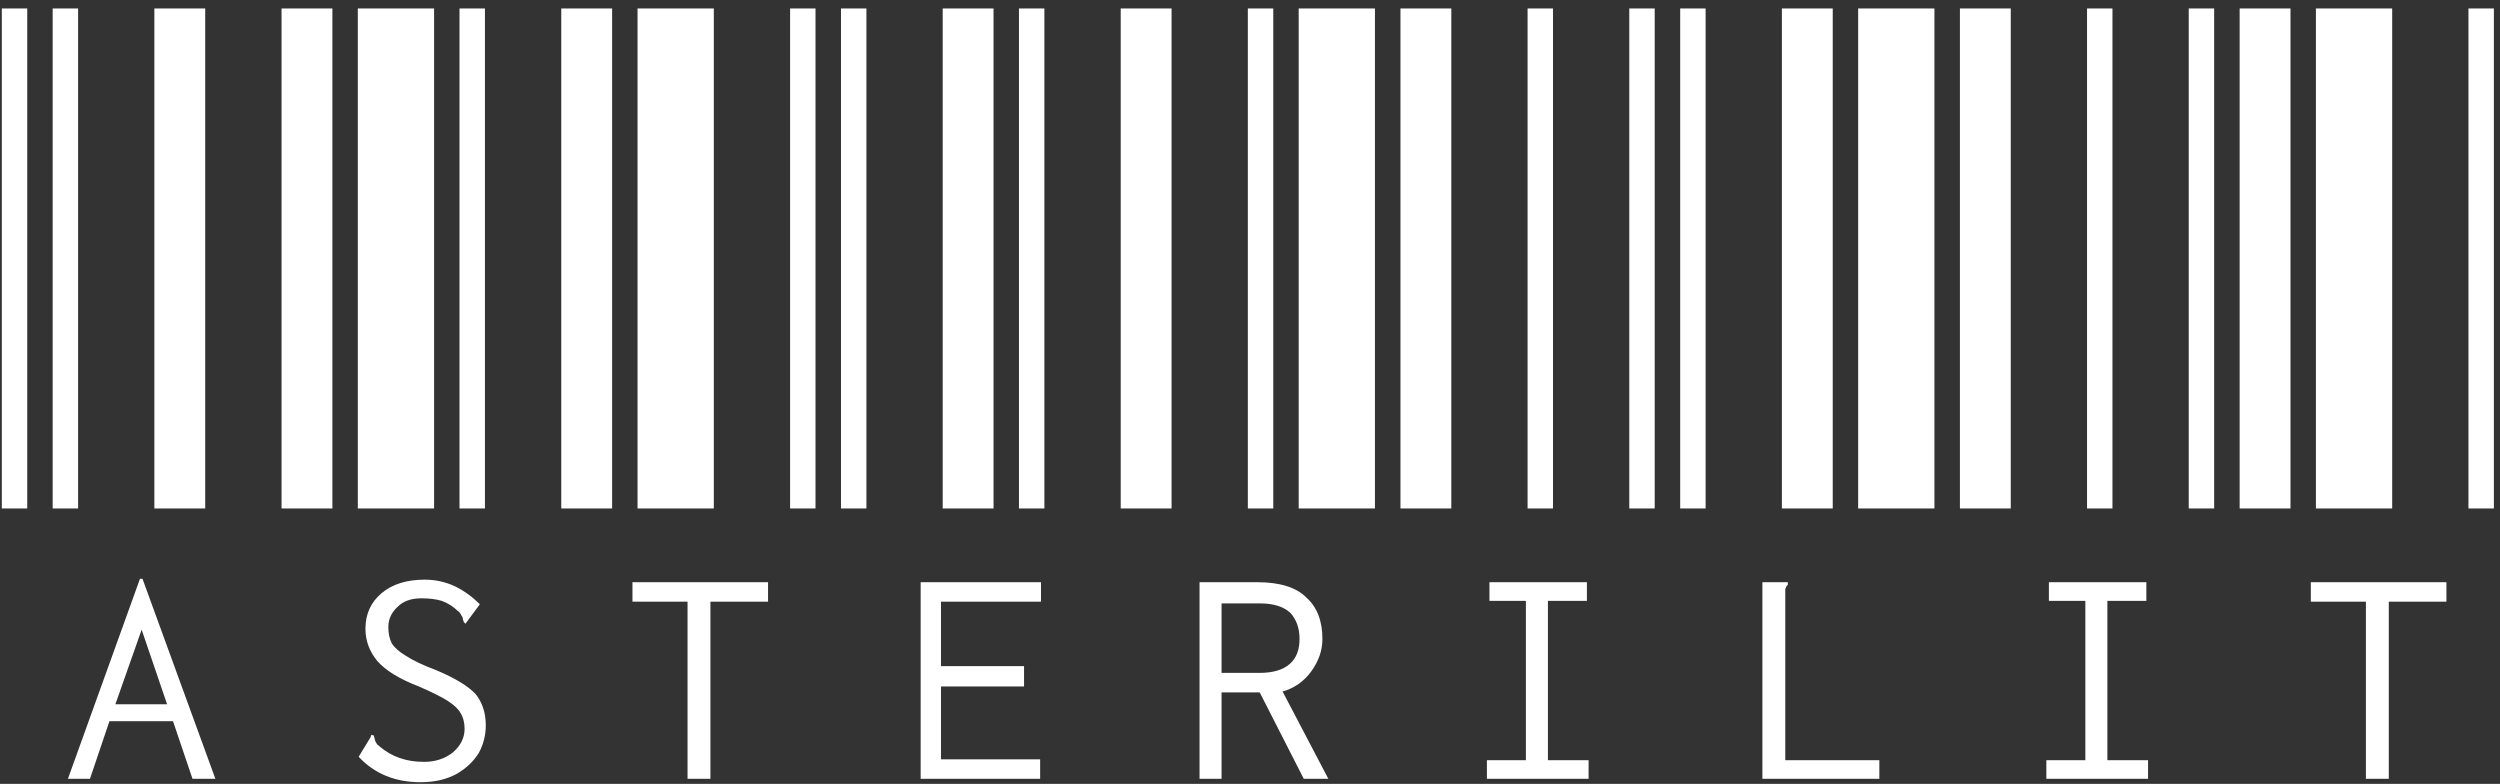 <svg width="118" height="37" viewBox="0 0 118 37" fill="none" xmlns="http://www.w3.org/2000/svg">
<rect x="0" y="0" width="118" height="37" fill="#333333" stroke="none"/>
<path d="M0.086 24V0.4H1.286V24H0.086ZM2.486 24V0.4H3.686V24H2.486ZM7.286 24V0.4H9.686V24H7.286ZM8.166 34.04H5.166L4.246 36.76H3.206L6.606 27.32H6.726L10.166 36.76H9.086L8.166 34.04ZM7.886 33.24L6.686 29.72L5.446 33.24H7.886ZM13.289 24V0.4H15.689V24H13.289ZM16.889 24V0.4H20.489V24H16.889ZM21.689 24V0.4H22.889V24H21.689ZM19.849 36.92C18.649 36.92 17.676 36.52 16.929 35.72L17.489 34.8L17.529 34.68L17.649 34.72C17.649 34.747 17.662 34.8 17.689 34.88C17.689 34.933 17.716 35 17.769 35.08C17.796 35.133 17.849 35.187 17.929 35.24C18.489 35.72 19.182 35.96 20.009 35.96C20.542 35.96 20.996 35.813 21.369 35.52C21.742 35.2 21.929 34.827 21.929 34.4C21.929 34.107 21.862 33.853 21.729 33.64C21.622 33.453 21.422 33.267 21.129 33.08C20.836 32.893 20.382 32.667 19.769 32.4C18.862 32.053 18.209 31.653 17.809 31.2C17.436 30.747 17.249 30.24 17.249 29.68C17.249 28.987 17.502 28.427 18.009 28C18.516 27.573 19.196 27.36 20.049 27.36C20.556 27.36 21.036 27.467 21.489 27.68C21.916 27.893 22.302 28.173 22.649 28.52L21.969 29.44L21.889 29.36C21.889 29.333 21.876 29.293 21.849 29.24C21.849 29.16 21.822 29.093 21.769 29.04C21.742 28.96 21.689 28.893 21.609 28.84C21.396 28.627 21.142 28.467 20.849 28.36C20.582 28.28 20.262 28.24 19.889 28.24C19.409 28.24 19.036 28.373 18.769 28.64C18.476 28.907 18.329 29.227 18.329 29.6C18.329 29.893 18.382 30.147 18.489 30.36C18.622 30.573 18.849 30.773 19.169 30.96C19.489 31.173 19.969 31.4 20.609 31.64C21.489 32.013 22.102 32.387 22.449 32.76C22.769 33.16 22.929 33.653 22.929 34.24C22.929 34.693 22.822 35.12 22.609 35.52C22.369 35.92 22.022 36.253 21.569 36.52C21.089 36.787 20.516 36.92 19.849 36.92ZM26.492 24V0.4H28.892V24H26.492ZM30.092 24V0.4H33.692V24H30.092ZM37.292 24V0.4H38.492V24H37.292ZM32.452 28.4H29.852V27.48H36.252V28.4H33.532V36.76H32.452V28.4ZM39.695 24V0.4H40.895V24H39.695ZM44.495 24V0.4H46.895V24H44.495ZM48.095 24V0.4H49.295V24H48.095ZM43.455 27.48H49.135V28.4H44.415V31.44H48.335V32.4H44.415V35.84H49.095V36.76H43.455V27.48ZM52.898 24V0.4H55.298V24H52.898ZM58.898 24V0.4H60.098V24H58.898ZM61.298 24V0.4H64.898V24H61.298ZM56.618 27.48H59.338C60.405 27.48 61.178 27.72 61.658 28.2C62.165 28.653 62.418 29.307 62.418 30.16C62.418 30.693 62.245 31.2 61.898 31.68C61.552 32.16 61.098 32.48 60.538 32.64L62.698 36.76H61.538L59.458 32.68H57.658V36.76H56.618V27.48ZM59.458 31.76C60.098 31.76 60.578 31.613 60.898 31.32C61.192 31.053 61.338 30.667 61.338 30.16C61.338 29.653 61.192 29.24 60.898 28.92C60.578 28.627 60.098 28.48 59.458 28.48H57.658V31.76H59.458ZM66.102 24V0.4H68.502V24H66.102ZM72.102 24V0.4H73.302V24H72.102ZM76.902 24V0.4H78.102V24H76.902ZM70.182 35.88H72.022V28.36H70.302V27.48H74.902V28.36H73.062V35.88H74.982V36.76H70.182V35.88ZM79.305 24V0.4H80.505V24H79.305ZM84.105 24V0.4H86.505V24H84.105ZM87.705 24V0.4H91.305V24H87.705ZM83.185 27.48H84.385V27.6C84.331 27.653 84.291 27.72 84.265 27.8C84.265 27.853 84.265 27.973 84.265 28.16V35.88H88.705V36.76H83.185V27.48ZM92.508 24V0.4H94.908V24H92.508ZM98.508 24V0.4H99.708V24H98.508ZM103.308 24V0.4H104.508V24H103.308ZM96.588 35.88H98.428V28.36H96.708V27.48H101.308V28.36H99.468V35.88H101.388V36.76H96.588V35.88ZM105.711 24V0.4H108.111V24H105.711ZM109.311 24V0.4H112.911V24H109.311ZM116.511 24V0.4H117.711V24H116.511ZM111.671 28.4H109.071V27.48H115.471V28.4H112.751V36.76H111.671V28.4Z" fill="white"/>
</svg>
